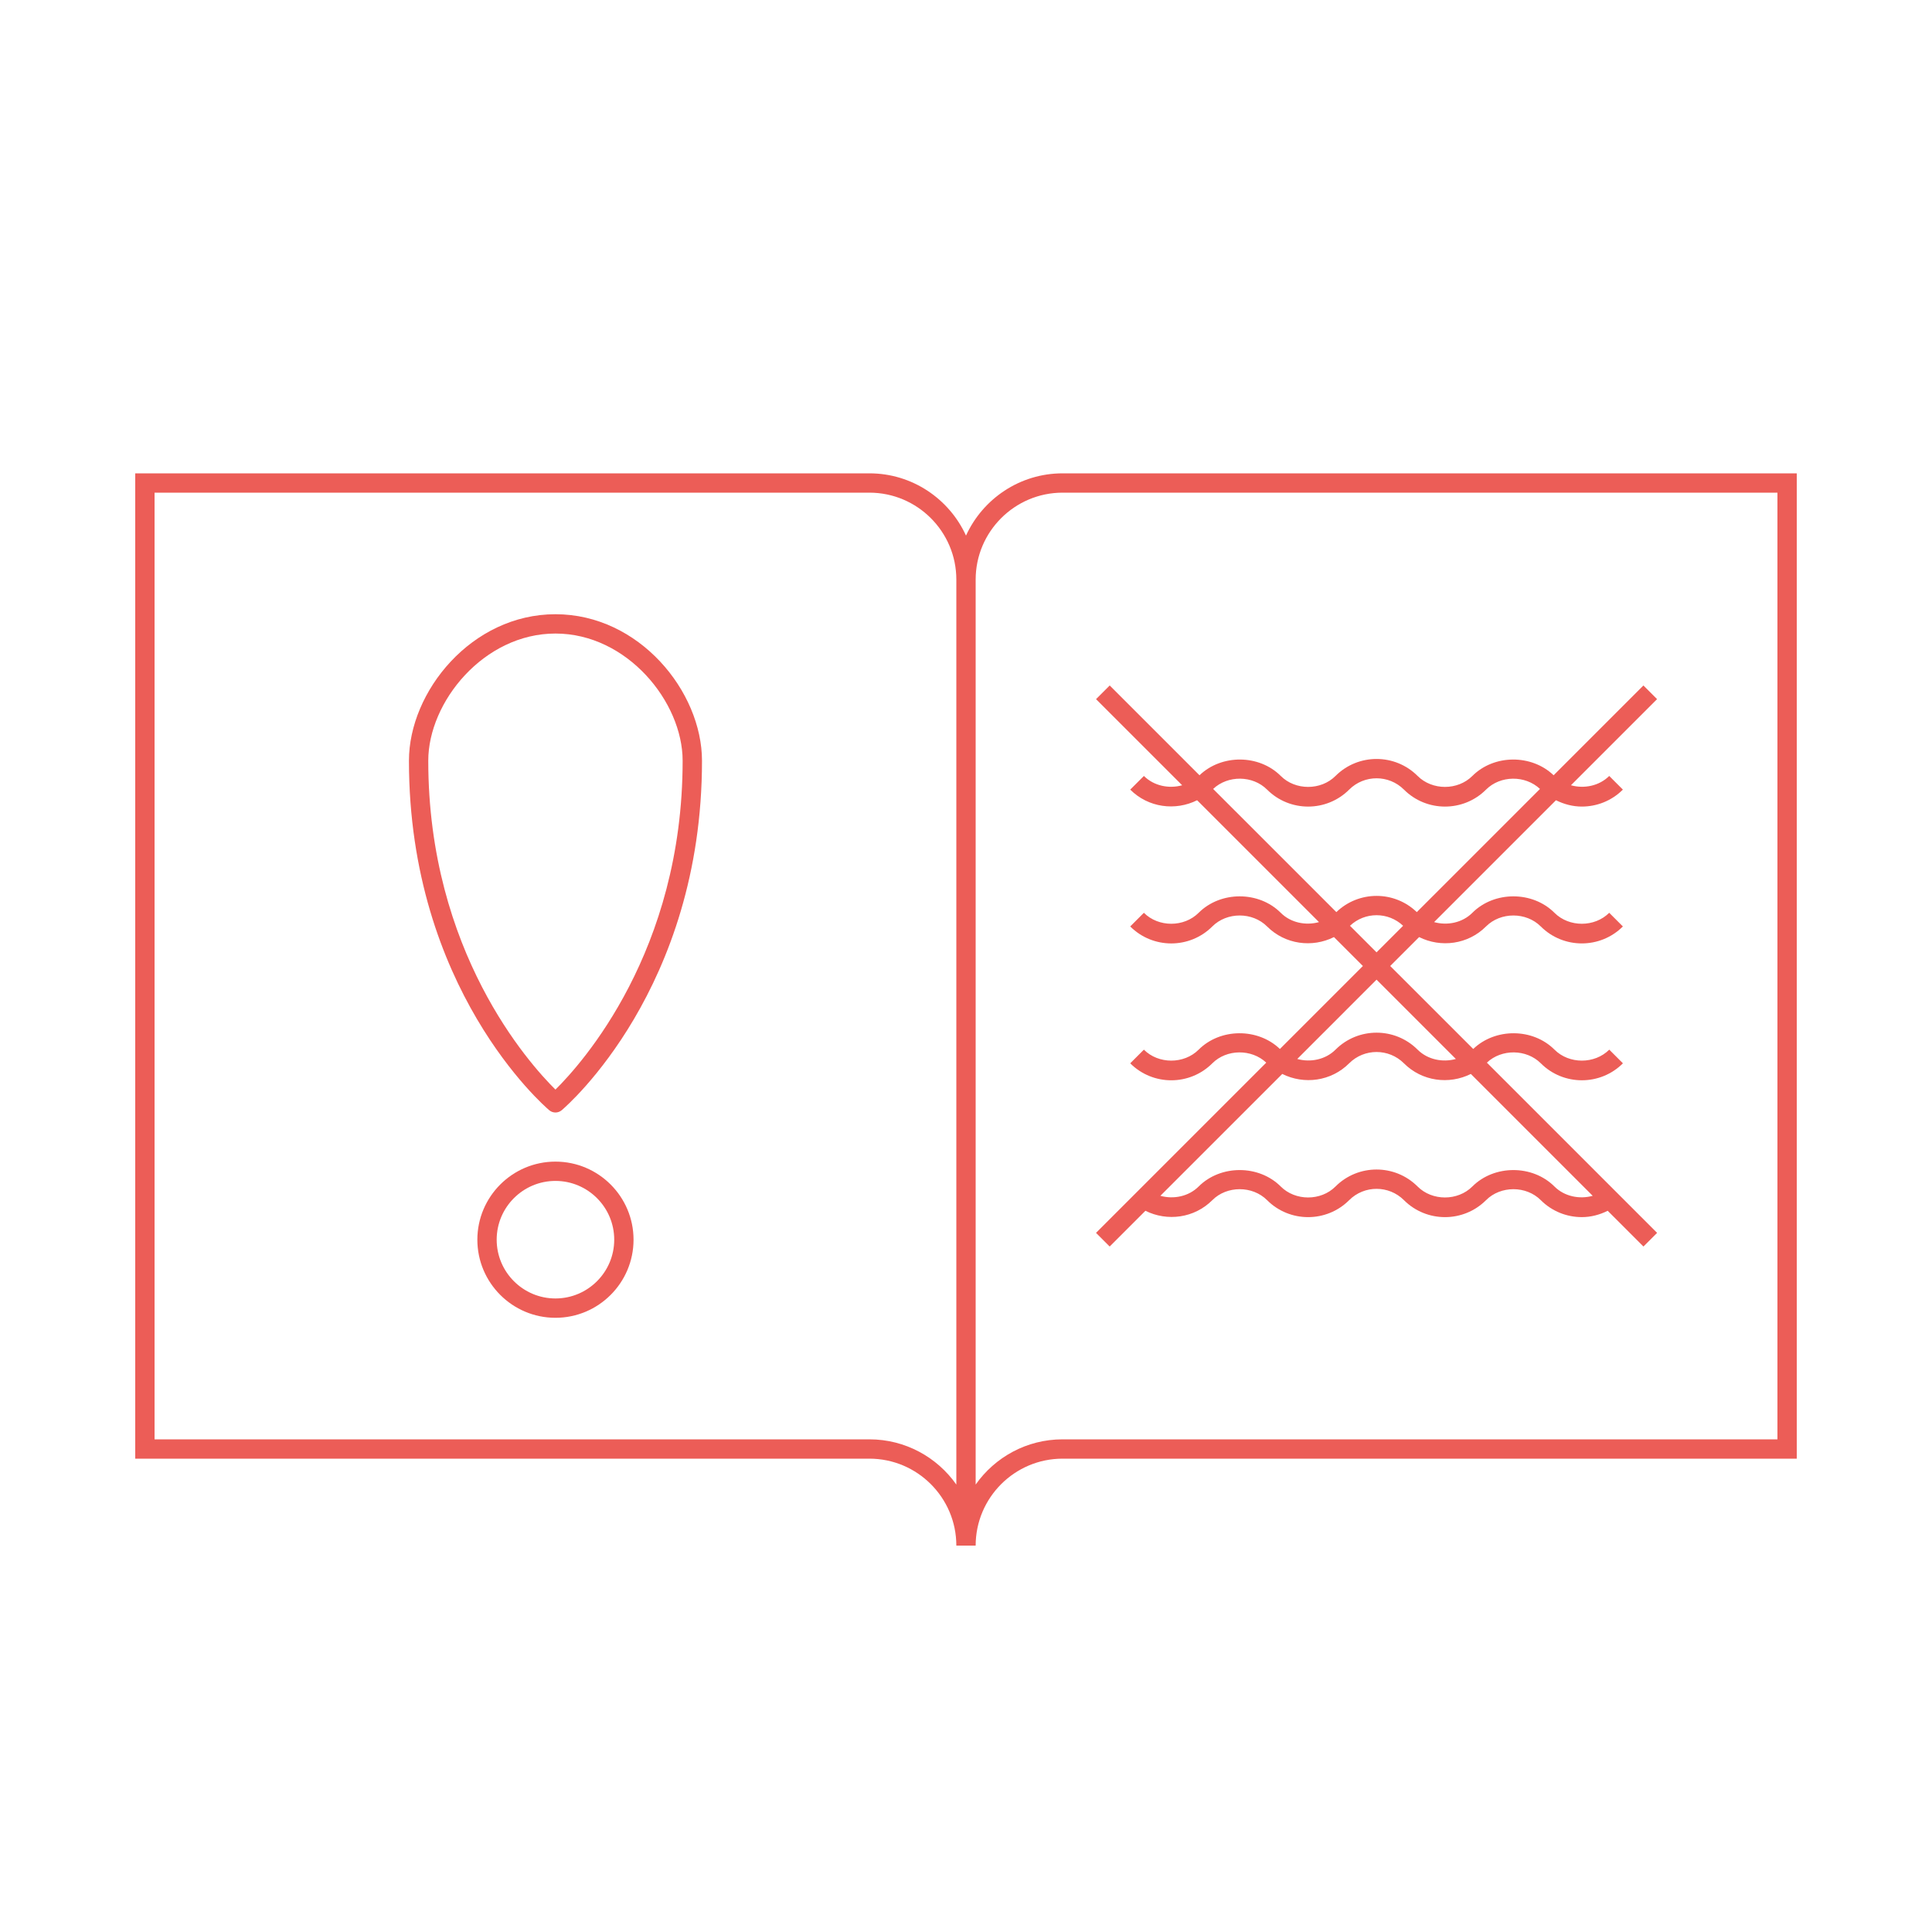<svg fill="#EC5D57" xmlns="http://www.w3.org/2000/svg" xmlns:xlink="http://www.w3.org/1999/xlink" version="1.2" baseProfile="tiny" x="0px" y="0px" viewBox="0 0 100 100" xml:space="preserve"><path d="M28.75,60.125c-2.229,0-4.042,1.813-4.042,4.042s1.813,4.042,4.042,4.042s4.042-1.813,4.042-4.042  S30.979,60.125,28.75,60.125z M28.75,67.208c-1.677,0-3.042-1.365-3.042-3.042s1.364-3.042,3.042-3.042s3.042,1.364,3.042,3.042  S30.427,67.208,28.75,67.208z"></path><path d="M28.75,31.792c-4.34,0-7.583,4.004-7.583,7.583c0,11.783,6.963,17.837,7.26,18.089c0.093,0.08,0.208,0.119,0.324,0.119  s0.23-0.04,0.324-0.119c0.296-0.252,7.26-6.307,7.26-18.089C36.333,35.795,33.09,31.792,28.75,31.792z M28.75,56.397  c-1.367-1.351-6.583-7.153-6.583-17.022c0-3.044,2.876-6.583,6.583-6.583s6.583,3.539,6.583,6.583  C35.333,49.244,30.117,55.047,28.75,56.397z"></path><path d="M57.437,64.52l1.85-1.85c1.125,0.561,2.526,0.387,3.463-0.55c0.756-0.757,2.077-0.757,2.834,0  c1.171,1.172,3.078,1.171,4.249,0c0.781-0.781,2.054-0.781,2.835,0c1.171,1.171,3.078,1.172,4.249,0  c0.757-0.757,2.078-0.757,2.834,0c0.586,0.586,1.355,0.878,2.125,0.878c0.461,0,0.917-0.118,1.338-0.328l1.85,1.85l0.707-0.707  l-8.811-8.811c0.763-0.718,2.048-0.708,2.792,0.035c0.586,0.586,1.355,0.878,2.125,0.878s1.539-0.292,2.125-0.878l-0.707-0.707  c-0.757,0.757-2.078,0.757-2.835,0c-1.121-1.121-3.064-1.131-4.206-0.035L71.957,50l1.497-1.497c1.125,0.561,2.526,0.387,3.462-0.55  c0.757-0.757,2.078-0.756,2.834,0c0.586,0.586,1.355,0.878,2.125,0.878s1.539-0.292,2.125-0.878l-0.707-0.707  c-0.757,0.757-2.078,0.757-2.835,0c-1.134-1.134-3.113-1.135-4.249,0c-0.517,0.518-1.296,0.672-1.98,0.482l6.308-6.308  c0.421,0.21,0.877,0.328,1.338,0.328c0.77,0,1.539-0.292,2.125-0.878l-0.707-0.707c-0.517,0.517-1.296,0.672-1.981,0.482  l4.458-4.458l-0.707-0.707l-4.648,4.648c-1.14-1.095-3.083-1.087-4.206,0.035c-0.757,0.757-2.078,0.756-2.834,0  c-1.172-1.172-3.077-1.172-4.249,0c-0.756,0.756-2.077,0.757-2.834,0c-1.122-1.122-3.065-1.13-4.206-0.035l-4.648-4.648  l-0.707,0.707l4.458,4.458c-0.684,0.19-1.463,0.035-1.981-0.482L58.5,40.87c0.937,0.937,2.338,1.112,3.463,0.55l6.308,6.308  c-0.684,0.19-1.463,0.036-1.98-0.482c-1.135-1.135-3.114-1.134-4.249,0c-0.757,0.757-2.078,0.757-2.835,0L58.5,47.953  c1.172,1.172,3.077,1.172,4.249,0c0.756-0.756,2.077-0.757,2.834,0c0.937,0.937,2.338,1.112,3.463,0.55L70.543,50l-4.295,4.295  c-1.141-1.096-3.084-1.086-4.206,0.035c-0.757,0.757-2.078,0.757-2.835,0L58.5,55.037c1.172,1.172,3.077,1.172,4.249,0  c0.743-0.743,2.028-0.753,2.792-0.035l-8.811,8.811L57.437,64.52z M62.792,40.835c0.762-0.718,2.047-0.709,2.792,0.035  c1.171,1.172,3.078,1.171,4.249,0c0.781-0.781,2.054-0.781,2.835,0c1.171,1.171,3.078,1.172,4.249,0  c0.744-0.744,2.029-0.752,2.792-0.035l-6.376,6.376c-1.161-1.119-3.002-1.119-4.164,0L62.792,40.835z M69.875,47.918  c0.771-0.729,1.979-0.729,2.75,0l-1.375,1.375L69.875,47.918z M71.25,50.707l4.105,4.105c-0.684,0.19-1.463,0.035-1.98-0.482  c-1.172-1.172-3.077-1.172-4.249,0c-0.517,0.517-1.296,0.672-1.98,0.482L71.25,50.707z M66.37,55.587  c1.125,0.562,2.527,0.386,3.462-0.55c0.781-0.781,2.054-0.781,2.835,0c0.936,0.937,2.338,1.112,3.463,0.55l6.308,6.308  c-0.684,0.19-1.463,0.035-1.981-0.482c-1.134-1.134-3.113-1.135-4.249,0c-0.757,0.757-2.078,0.757-2.834,0  c-1.172-1.172-3.077-1.172-4.249,0c-0.756,0.757-2.077,0.757-2.834,0c-1.135-1.135-3.114-1.134-4.249,0  c-0.517,0.517-1.296,0.672-1.981,0.482L66.37,55.587z"></path><path d="M50,27.722c-0.868-1.898-2.78-3.222-5-3.222H7v51h38c2.481,0,4.5,2.019,4.5,4.5h1c0-2.481,2.019-4.5,4.5-4.5h38v-51H55  C52.78,24.5,50.868,25.824,50,27.722z M49.5,76.841C48.504,75.426,46.858,74.5,45,74.5H8v-49h37c2.481,0,4.5,2.019,4.5,4.5V76.841z   M92,74.5H55c-1.858,0-3.504,0.926-4.5,2.341V30c0-2.481,2.019-4.5,4.5-4.5h37V74.5z"></path></svg>